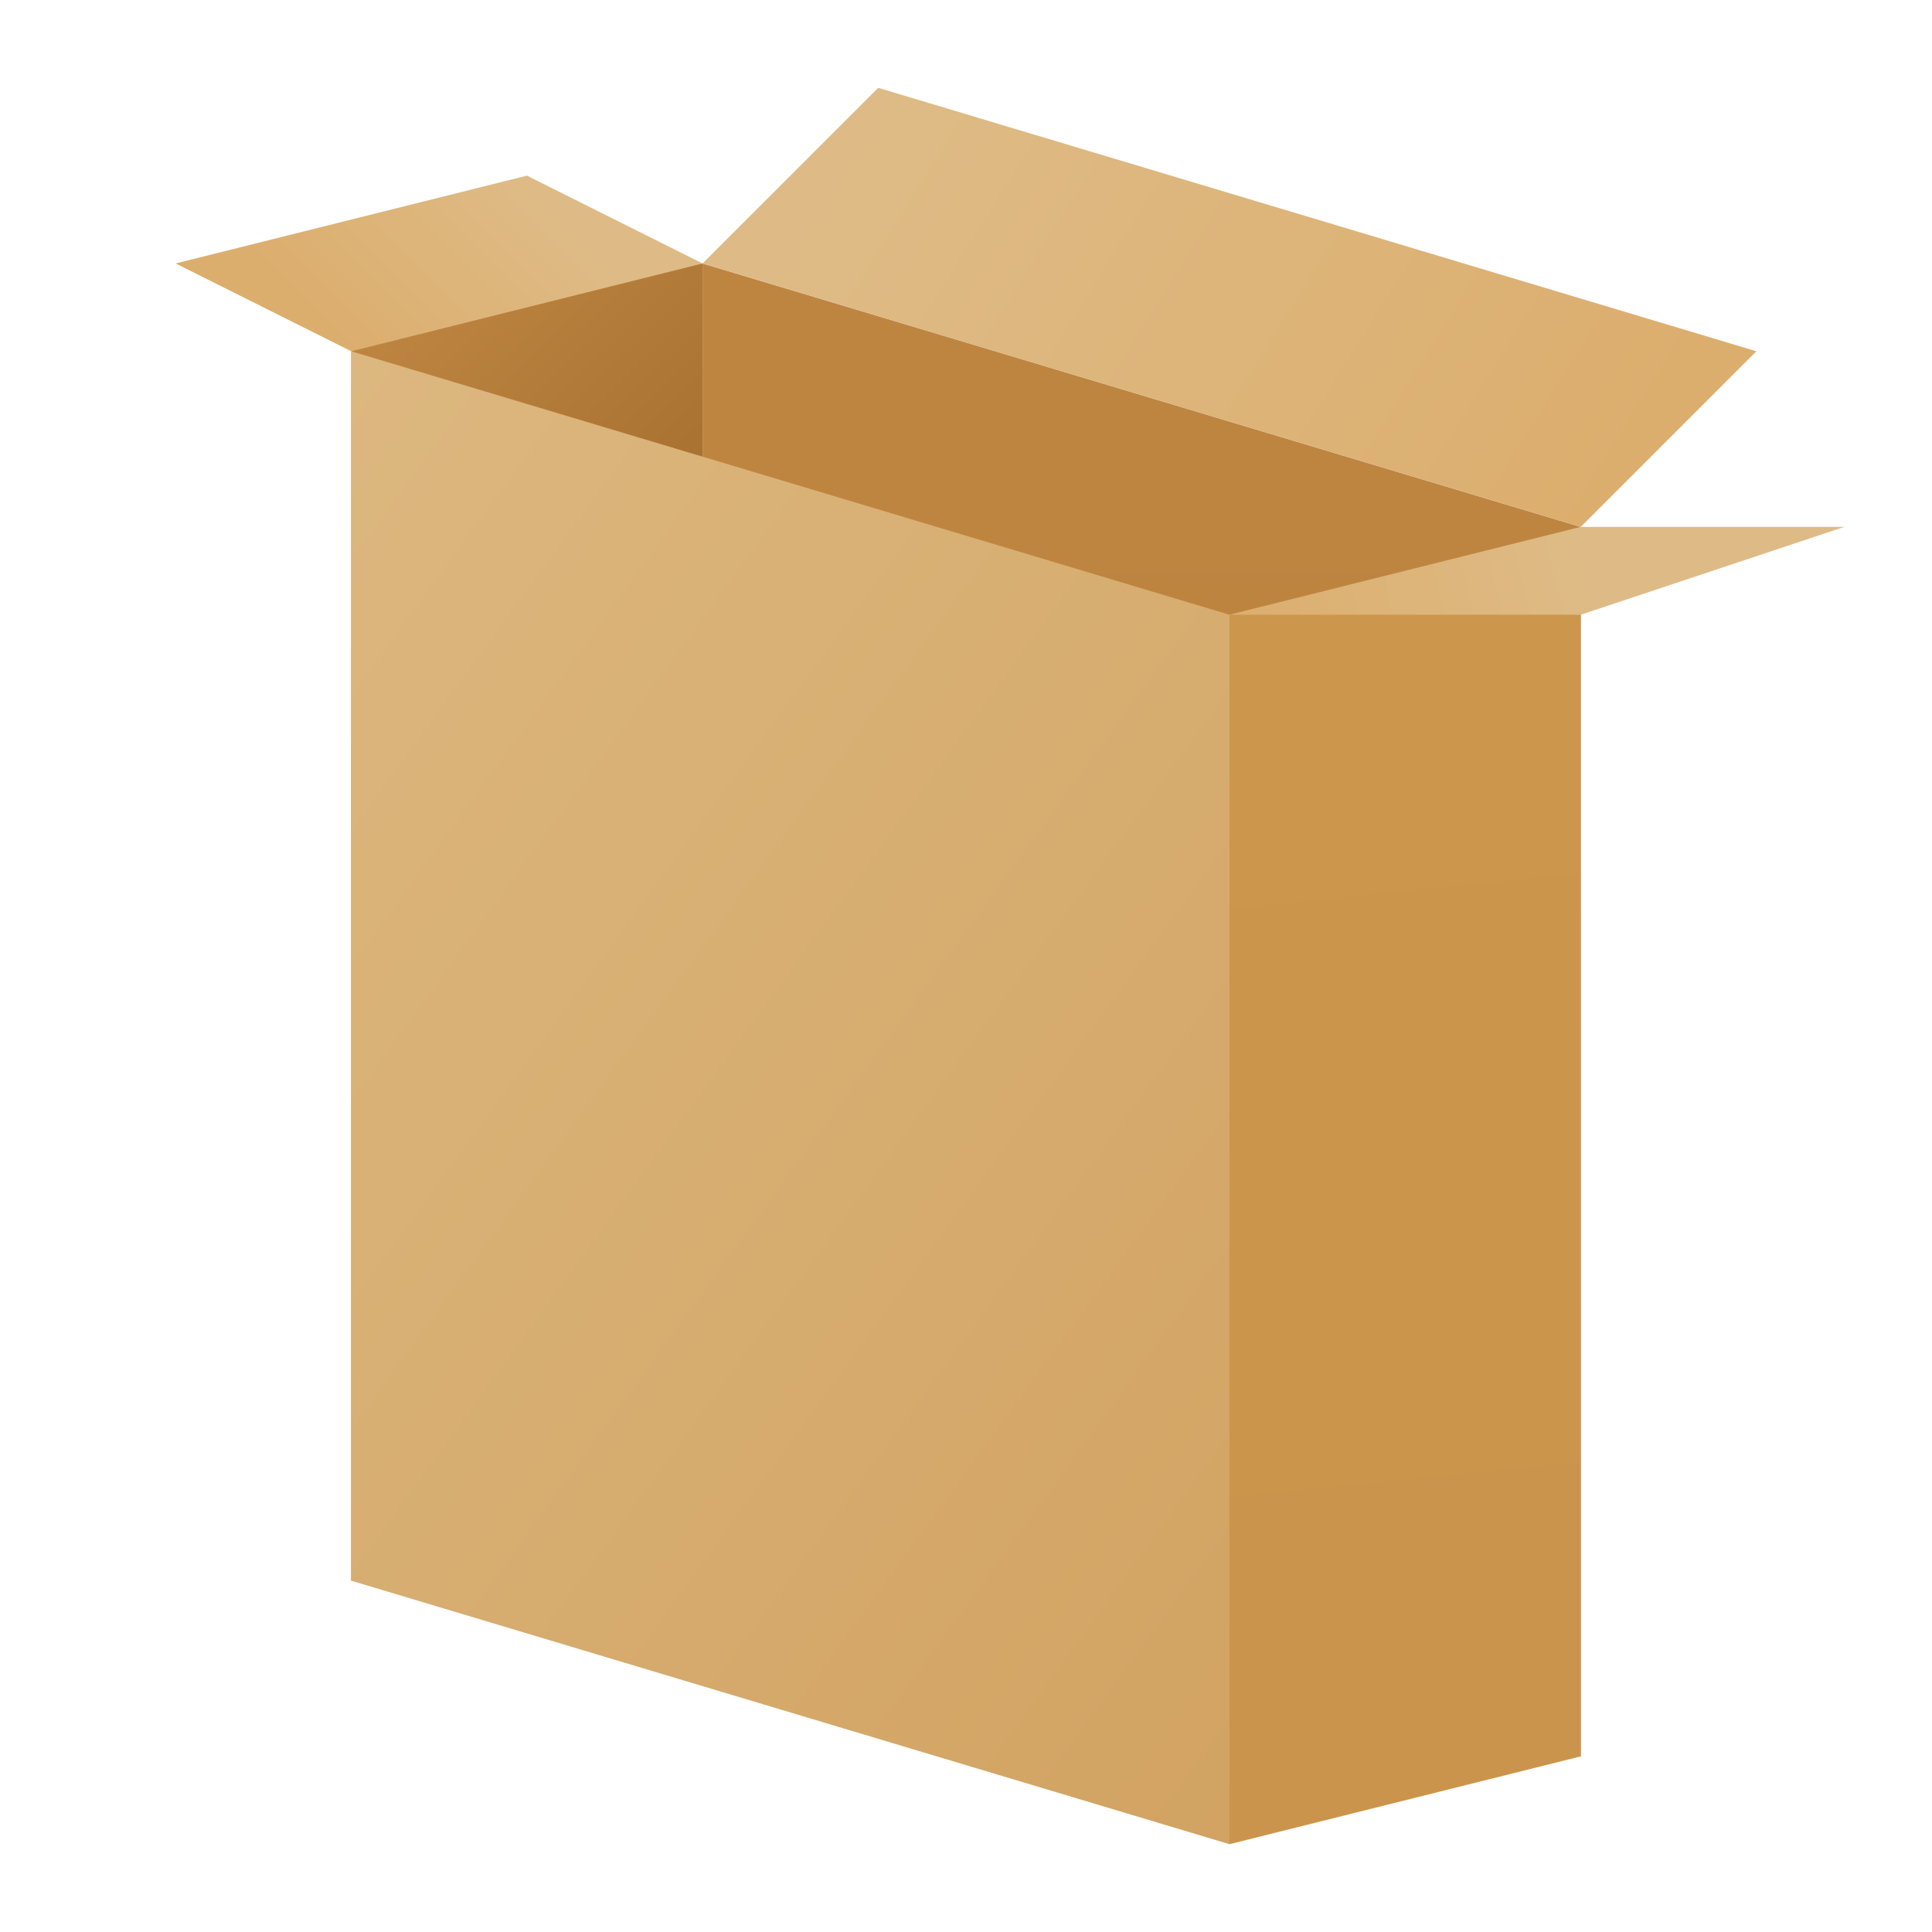 <?xml version="1.0" encoding="UTF-8" standalone="no"?>
<!-- Created with Inkscape (http://www.inkscape.org/) -->

<svg
   width="22"
   height="22"
   viewBox="0 0 22 22"
   version="1.1"
   id="svg5"
   inkscape:version="1.2.1 (9c6d41e410, 2022-07-14, custom)"
   sodipodi:docname="package-x-generic.svg"
   xmlns:inkscape="http://www.inkscape.org/namespaces/inkscape"
   xmlns:sodipodi="http://sodipodi.sourceforge.net/DTD/sodipodi-0.dtd"
   xmlns:xlink="http://www.w3.org/1999/xlink"
   xmlns="http://www.w3.org/2000/svg"
   xmlns:svg="http://www.w3.org/2000/svg">
  <sodipodi:namedview
     id="namedview7"
     pagecolor="#ffffff"
     bordercolor="#000000"
     borderopacity="0.25"
     inkscape:showpageshadow="2"
     inkscape:pageopacity="0.0"
     inkscape:pagecheckerboard="0"
     inkscape:deskcolor="#d1d1d1"
     inkscape:document-units="px"
     showgrid="false"
     inkscape:zoom="38.772727"
     inkscape:cx="11"
     inkscape:cy="11"
     inkscape:window-width="1920"
     inkscape:window-height="1029"
     inkscape:window-x="0"
     inkscape:window-y="0"
     inkscape:window-maximized="1"
     inkscape:current-layer="svg5"
     showguides="false" />
  <defs
     id="defs2">
    <linearGradient
       inkscape:collect="always"
       xlink:href="#linearGradient82111"
       id="linearGradient4221"
       x1="5.358"
       y1="3.903"
       x2="3.44"
       y2="5.821"
       gradientUnits="userSpaceOnUse"
       gradientTransform="matrix(1.043,0,0,1.043,0.414,-2.069)" />
    <linearGradient
       inkscape:collect="always"
       id="linearGradient82111">
      <stop
         style="stop-color:#debb86;stop-opacity:1;"
         offset="0"
         id="stop82107" />
      <stop
         style="stop-color:#dcae6e;stop-opacity:1"
         offset="1"
         id="stop82109" />
    </linearGradient>
    <linearGradient
       inkscape:collect="always"
       xlink:href="#linearGradient95639"
       id="linearGradient2237"
       x1="2.91"
       y1="4.762"
       x2="4.785"
       y2="5.722"
       gradientUnits="userSpaceOnUse"
       gradientTransform="matrix(2.085,0,0,1.043,-2.069,-0.966)" />
    <linearGradient
       inkscape:collect="always"
       id="linearGradient95639">
      <stop
         style="stop-color:#be8541;stop-opacity:1;"
         offset="0"
         id="stop95635" />
      <stop
         style="stop-color:#aa7332;stop-opacity:1"
         offset="1"
         id="stop95637" />
    </linearGradient>
    <linearGradient
       inkscape:collect="always"
       xlink:href="#linearGradient95639"
       id="linearGradient2944"
       x1="13.428"
       y1="4.961"
       x2="13.428"
       y2="12.712"
       gradientUnits="userSpaceOnUse"
       gradientTransform="matrix(1.303,0,0,1.651,0.5,-2.023)" />
    <linearGradient
       inkscape:collect="always"
       xlink:href="#linearGradient56461"
       id="linearGradient56463"
       x1="-252.875"
       y1="78.951"
       x2="-240.579"
       y2="92.638"
       gradientUnits="userSpaceOnUse"
       gradientTransform="matrix(0.813,0,0,1.242,209.654,-94.06)" />
    <linearGradient
       inkscape:collect="always"
       id="linearGradient56461">
      <stop
         style="stop-color:#dcb77f;stop-opacity:1;"
         offset="0"
         id="stop56457" />
      <stop
         style="stop-color:#d2a362;stop-opacity:1"
         offset="1"
         id="stop56459" />
    </linearGradient>
    <linearGradient
       inkscape:collect="always"
       xlink:href="#linearGradient70845"
       id="linearGradient1579"
       x1="10.537"
       y1="3.631"
       x2="12.922"
       y2="17.155"
       gradientUnits="userSpaceOnUse"
       gradientTransform="matrix(1.678,0,0,0.961,-3.676,3.509)" />
    <linearGradient
       inkscape:collect="always"
       id="linearGradient70845">
      <stop
         style="stop-color:#cc964c;stop-opacity:1;"
         offset="0"
         id="stop70841" />
      <stop
         style="stop-color:#ca944c;stop-opacity:1"
         offset="1"
         id="stop70843" />
    </linearGradient>
    <linearGradient
       inkscape:collect="always"
       xlink:href="#linearGradient82111"
       id="linearGradient4750"
       x1="15.214"
       y1="6.481"
       x2="11.377"
       y2="7.44"
       gradientUnits="userSpaceOnUse"
       gradientTransform="matrix(1.043,0,0,1.043,2.138,-0.757)" />
    <linearGradient
       inkscape:collect="always"
       xlink:href="#linearGradient82111"
       id="linearGradient4939"
       x1="7.671"
       y1="1.945"
       x2="15.344"
       y2="6.741"
       gradientUnits="userSpaceOnUse"
       gradientTransform="matrix(1.043,0,0,1.043,2.002,-1.028)" />
  </defs>
  <path
     id="rect3961"
     style="fill:url(#linearGradient4221);fill-opacity:1;stroke-width:0.276"
     d="M 2,3 6,2 8,3 7.796,5 4,4 Z"
     sodipodi:nodetypes="cccccc" />
  <path
     id="rect2034"
     style="fill:url(#linearGradient2237);fill-opacity:1;stroke-width:0.39"
     d="M 4,4 8,3 v 14 l -4,1 z"
     sodipodi:nodetypes="ccccc" />
  <path
     id="rect2627"
     style="fill:url(#linearGradient2944);fill-opacity:1;stroke-width:0.388"
     d="M 8,3 18,6 V 20 L 8,17 Z"
     sodipodi:nodetypes="ccccc" />
  <path
     id="rect45418"
     style="fill:url(#linearGradient56463);stroke-width:0.266"
     d="M 4,4 14,7 16,8 14,21 4,18 Z"
     sodipodi:nodetypes="cccccc" />
  <path
     id="rect1571"
     style="fill:url(#linearGradient1579);stroke-width:0.336"
     d="M 14,7 18,6 V 20 l -4,1 z"
     sodipodi:nodetypes="ccccc" />
  <path
     id="rect4424"
     style="fill:url(#linearGradient4750);fill-opacity:1;stroke-width:0.276"
     d="m 18,6 h 3 l -3,1 h -4 z"
     sodipodi:nodetypes="ccccc" />
  <path
     id="rect4774"
     style="fill:url(#linearGradient4939);fill-opacity:1;stroke-width:0.248"
     d="m 10,1 10,3 -2,2 L 8,3 Z"
     sodipodi:nodetypes="ccccc" />
</svg>
